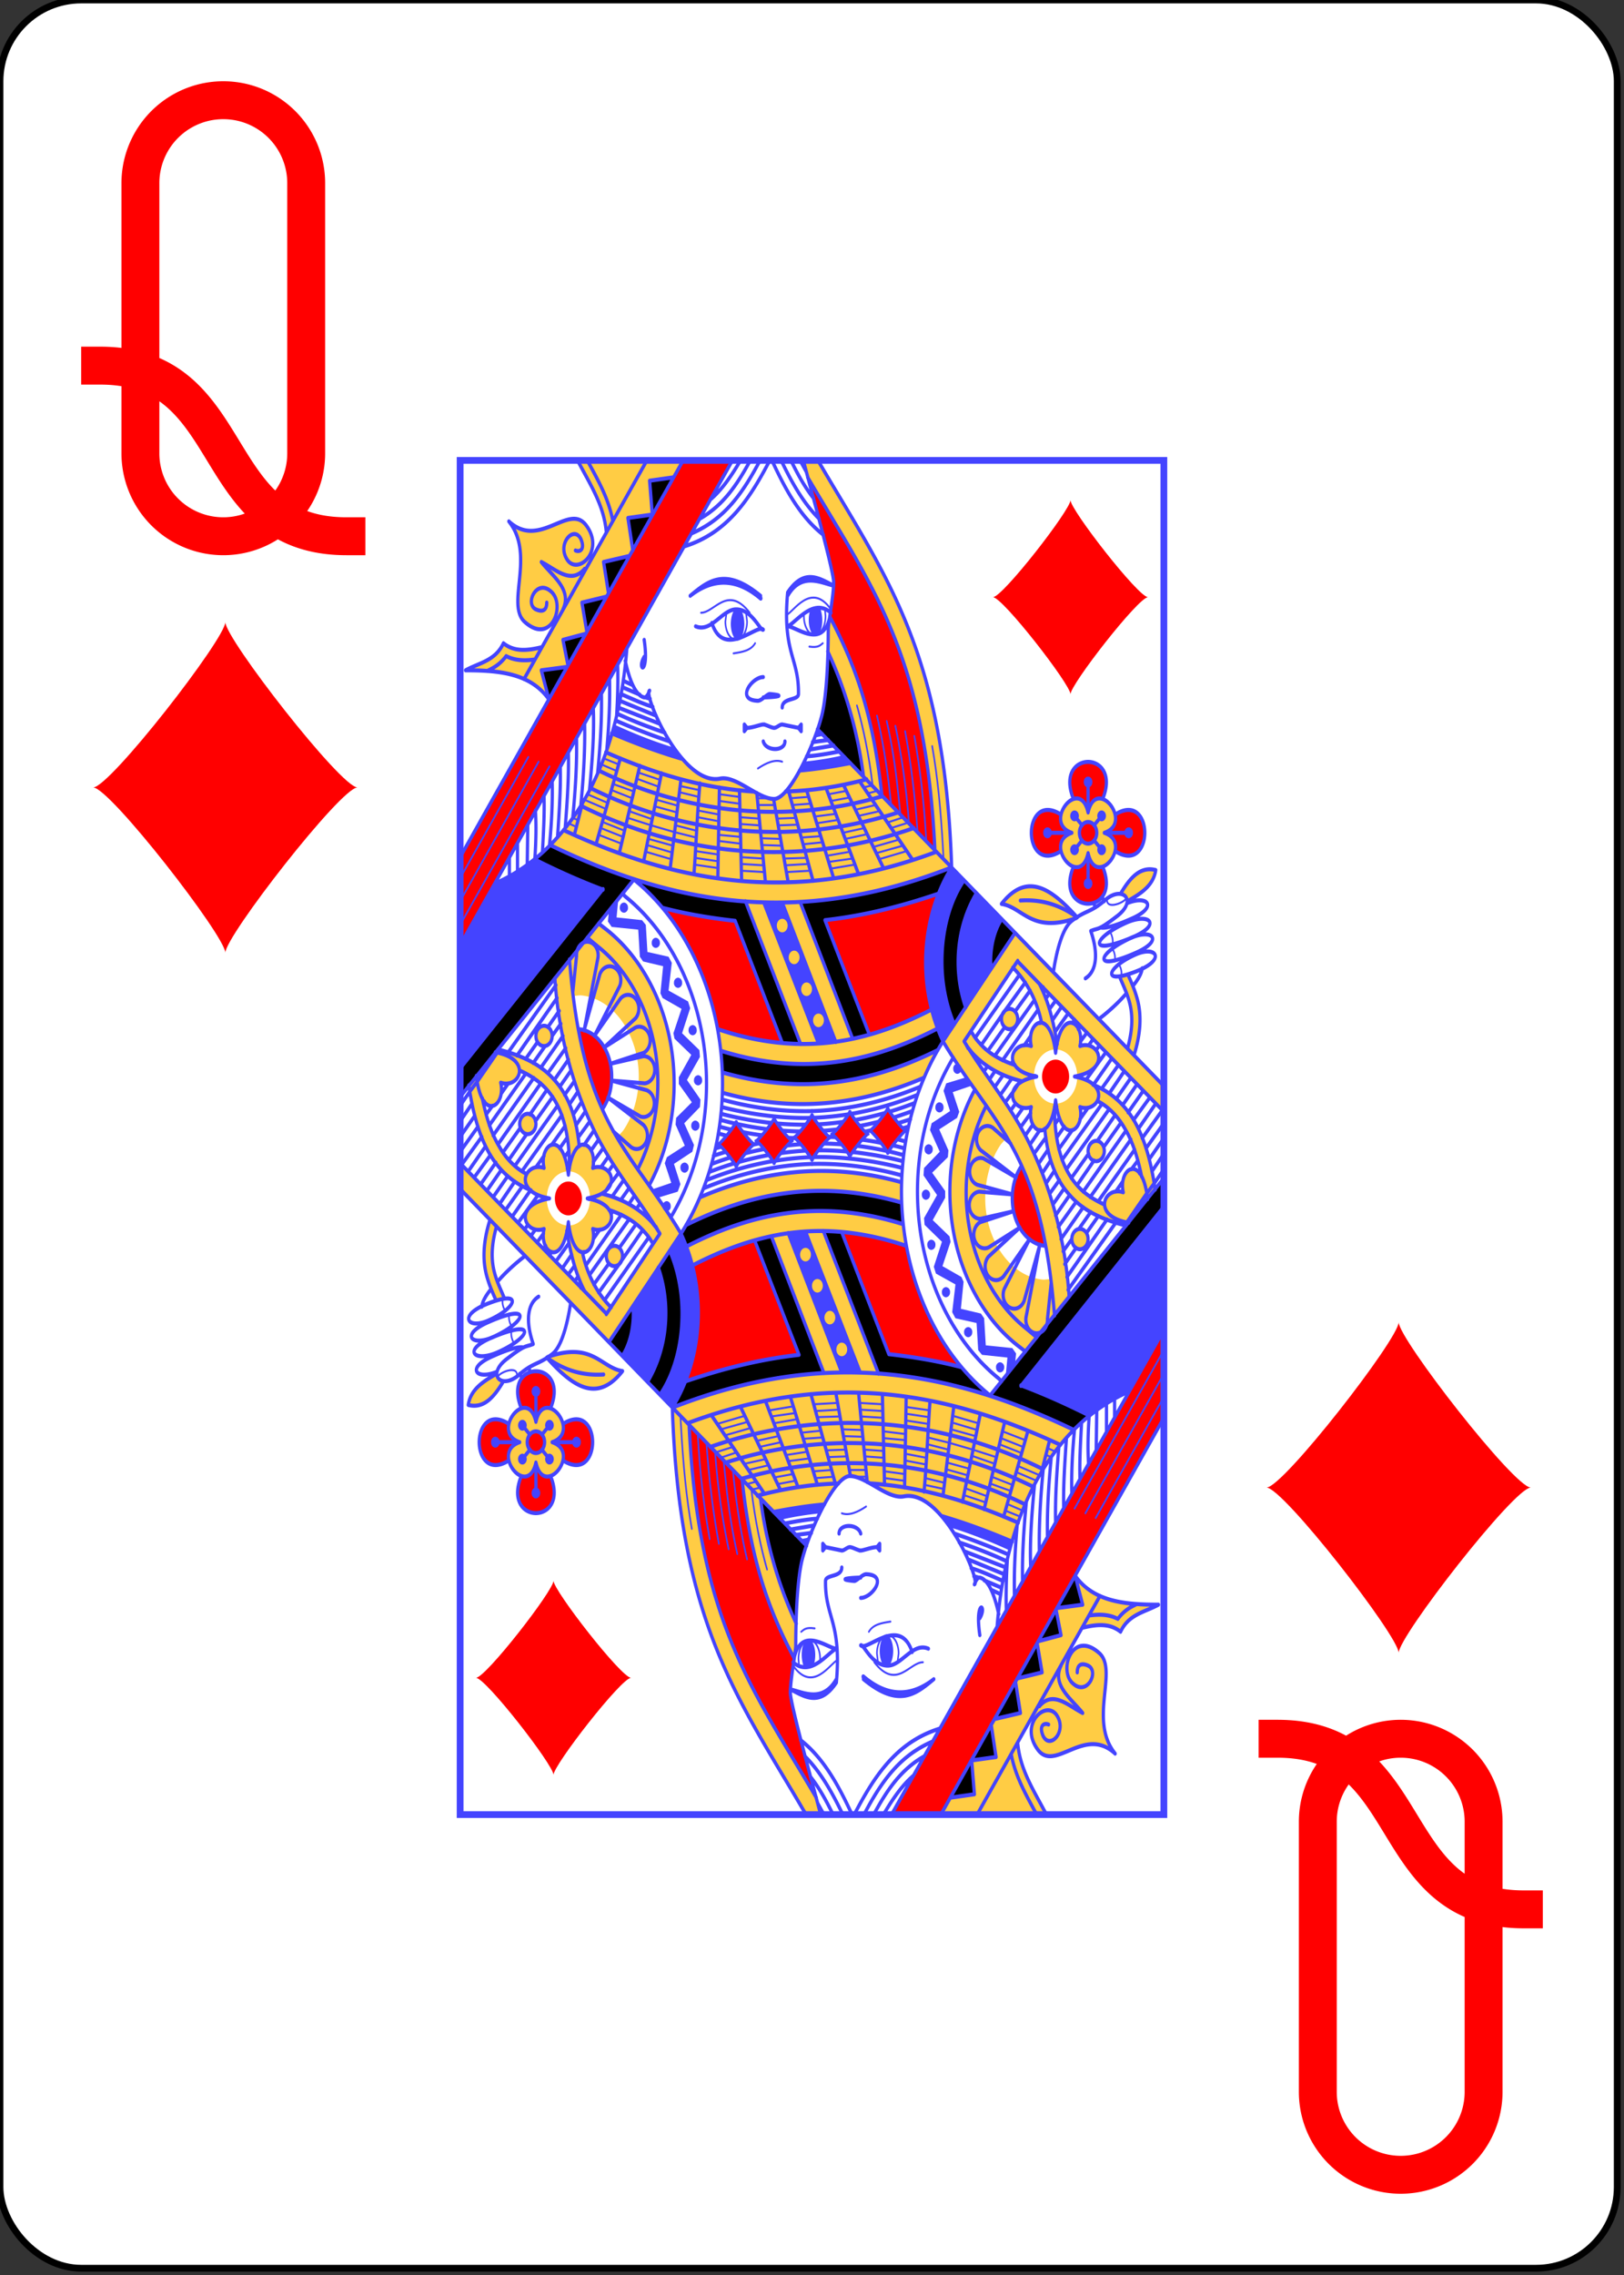 <svg xmlns="http://www.w3.org/2000/svg" xmlns:xlink="http://www.w3.org/1999/xlink" class="card" preserveAspectRatio="none" viewBox="-120 -168 240 336"><rect x="-120" y="-168" width="240" height="336" fill="#333333" stroke="none"/><defs><symbol id="h" preserveAspectRatio="xMinYMid" viewBox="-500 -500 1000 1000"><path fill="none" stroke="red" stroke-linecap="square" stroke-miterlimit="1.5" stroke-width="80" d="M-260 100c300 0 220 360 520 360M-175 0v-285a175 175 0 0 1 350 0v570a175 175 0 0 1-350 0Z"/></symbol><symbol id="a" preserveAspectRatio="xMinYMid" viewBox="-600 -600 1200 1200"><path fill="red" d="M-400 0C-350 0 0-450 0-500 0-450 350 0 400 0 350 0 0 450 0 500 0 450-350 0-400 0Z"/></symbol><symbol id="g" preserveAspectRatio="none" viewBox="0 0 1300 2000"><path fill="none" stroke="#44F" stroke-linecap="round" stroke-linejoin="round" stroke-width="3" d="M1200 695c4 6 7 13 5 20m-1 5c5 6 7 13 5 20m7 3c5 6 7 13 5 20m-26-113c1 15 40 0 35-5M550 455c15-8 31-14 45-10m-50-175c-8 11-24 13-40 15m140-10c17 2 20-2 25-5m-225-45c25 0 49-42 90 0m68 3c12-3 45-50 82-8m-157 4 2 14c0 15-9 27-20 27s-20-12-20-27l2-13m182-5 1 10c0 15-9 28-20 28s-20-13-20-28v-4m139 363 51-12m-222 31 44-2m-128 0 43 2m-129-11 43 5m-133-24 47 11m-134-36 42 13m471 14 49-11m-217 29 42-2m-124 0 41 2m-126-11 42 5m-131-24 46 11m-131-36 41 13m54-26-43-12m125 29-39-8m120 17-41-3m115 6-36-1m191-15-40 7m29-25 39-7m-187 21 35-1m-106-1 36 2m-114-12 39 6m-118-22 41 9m-121-33 38 12m52-27-41-11m113 26-35-6m109 16-37-4m93 6h-24m166-11-33 5m82 78 48-11m-212 28 41-1m-121-1 40 2m-124-11 41 5m-128-23 45 10m-130-35 41 13m49-8-43-11m86 21-43-10m83 18-40-8m122 17-41-4m117 7-37-1m195-16-40 7m18-43 37-7m-181 20 34-1m-103-1 35 2m-113-12 39 6m-116-22 40 9m-119-32 38 11m-48 17-38-13m58-44-28-9m5 75-41-14m61-42-29-10m106 33-41-12m115 27-36-7m111 17-37-4m102 6h-31m134 94 45-6m-48-4 44-5m-59-33-36 2m28-21 40-5m-55-34-33 2m67 85 43-6m-50-14-37 3m22-41 39-4m-47-15-34 2m106-11-34 5m134 24-30 8m-28-55-16 3m83 52-32 8m-25-55-19 4m-552 44 14 5m-6-13 9 3m-2-11 6 2M0 686l165-234M0 651l145-206M0 617l126-179m696-38c10 43 18 92 23 149m-32-29-4-30c-5-39-12-73-21-105m105 203-1-14c-4-57-10-107-20-152m-33-15c10 45 18 95 22 154m-65-54-2-15c-6-43-14-81-24-115m-37-15c12 34 22 72 29 118m42-88c11 42 20 88 25 143"/><use xlink:href="#a" width="100" height="100" stroke="#44F" stroke-linecap="round" stroke-linejoin="round" stroke-width="72" transform="matrix(1 0 0 .8 600 960)"/><use xlink:href="#a" width="100" height="100" stroke="#44F" stroke-linecap="round" stroke-linejoin="round" stroke-width="72" transform="matrix(1 0 0 .8 530 965)"/><use xlink:href="#a" width="100" height="100" stroke="#44F" stroke-linecap="round" stroke-linejoin="round" stroke-width="72" transform="matrix(1 0 0 .8 460 970)"/></symbol><symbol id="f" preserveAspectRatio="none" viewBox="0 0 1300 2000"><path fill="none" stroke="#44F" stroke-linecap="round" stroke-linejoin="round" stroke-width="6" d="M485 934c143 32 266 14 371-22m-371-8c157 36 286 11 397-33M508 680l87 180m161-12-82-169m218 179a229 229 0 0 1 16-257m190 662c-24-245-111-278-206-405l133-160m275 226L660 397M321 619 1 939m320-320a359 359 0 0 1 87 523M166 568c223 86 456 123 742 33m-234 78c67-6 136-19 209-39m-508 21c43 9 88 15 133 19m-371-91c42 17 84 32 127 45m616-56c-264 79-479 46-689-32m647-3a962 962 0 0 1-615-33m586 10a923 923 0 0 1-568-36m539 12a886 886 0 0 1-524-38m285 31c-93-5-181-26-272-58m482 40c-52 11-102 17-150 18m-74 162 102 211m96-8-97-202m-67 1 101 208m32-2-99-206M476 840c160 43 283 17 395-29m-389 61c160 40 288 13 400-33M0 716 503 0M308 278C289 470 187 582 64 625m418 340c59 12 115 17 168 16m-166-37c59 13 114 18 166 17m-167-6c59 12 115 17 167 16m-169 3c59 13 116 18 169 17m0 28c-69 2-132 14-190 32m19-67c60 13 117 18 171 17m0-2c-65 2-126 13-182 28m182 12c-73 2-140 16-200 36m200-46c-71 2-136 15-195 34m195-54c-67 2-129 13-185 30m12-45c17 4 33 7 50 9m0 0-55 13m509-265-1-11c0-28 10-50 20-62m-66 130a169 169 0 0 1 20-169m-41 194c-14-26-23-58-23-93 0-48 16-91 41-120m194 615a516 516 0 0 0-79-235c-35-53-75-90-115-142l99-119m0 1 270 222m-235 333-21-14a238 238 0 0 1-72-328m72 363-16-10a269 269 0 0 1-77-377m49 431-5-4a329 329 0 0 1-84-474m170 278a65 70 0 0 1-61-70 65 70 0 0 1 17-48m59-287c3-16 13-62 34-75 26-16 35-12 62-31 32-22 61 1 20 25-34 21-32 16-47 21 15 35 10 60-10 70m75-82c44-16 68 3 10 22-83 28-71 0-10-22v0m2-29c39-13 59 6 5 24-28 10-45 13-53 12m53 16c42-16 65 3 9 22-80 28-68 0-9-22v0m10 24c38-14 57 6 7 23-72 24-60-4-7-23v0m-4 46c9-9 16-18 17-26m-80 75c15-9 35-23 51-38m-13-25c14 28 34 51 15 106m12 10c13-33 13-59 7-79-5-16-12-28-18-39m-74-240c-15-55-85 15-30 30-55 15 15 85 30 30 15 55 85-15 30-30 55-15-15-85-30-30v0m16 30a16 16 0 0 1-16 16 16 16 0 0 1-16-16 16 16 0 0 1 16-16 16 16 0 0 1 16 16v0m-43-50c-37-73 91-73 54 0m23 23c73-37 73 91 0 54m-23 23c37 73-91 73-54 0m-23-23c-73 37-73-91 0-54m20 27h-45m5 0a5 5 0 0 1-5 5 5 5 0 0 1-5-5 5 5 0 0 1 5-5 5 5 0 0 1 5 5v0m70-30v-45m0 5a5 5 0 0 1-5-5 5 5 0 0 1 5-5 5 5 0 0 1 5 5 5 5 0 0 1-5 5v0m30 70h45m-5 0a5 5 0 0 1 5-5 5 5 0 0 1 5 5 5 5 0 0 1-5 5 5 5 0 0 1-5-5v0m-70 30v45m0-5a5 5 0 0 1 5 5 5 5 0 0 1-5 5 5 5 0 0 1-5-5 5 5 0 0 1 5-5v0m11-81 14-14m5 0a5 5 0 0 1-5 5 5 5 0 0 1-5-5 5 5 0 0 1 5-5 5 5 0 0 1 5 5v0m-19 36 14 14m0 5a5 5 0 0 1-5-5 5 5 0 0 1 5-5 5 5 0 0 1 5 5 5 5 0 0 1-5 5v0m-36-41-14-14m-5 0a5 5 0 0 0 5 5 5 5 0 0 0 5-5 5 5 0 0 0-5-5 5 5 0 0 0-5 5v0m19 36-14 14m0 5a5 5 0 0 0 5-5 5 5 0 0 0-5-5 5 5 0 0 0-5 5 5 5 0 0 0 5 5v0m35 74 4 6m12-15 4 6m-50 24c-32-19-67-27-105-25m105 25c-46-41-92-69-140-20 40 5 55 44 138 21m82-36c17-23 36-41 65-35-4 22-26 34-50 45M661 0c123 169 234 280 247 601M642 25c119 162 218 261 235 550M683 231c47 71 80 144 96 263M679 282a529 529 0 0 1 66 184M0 586 412 0m222 0c12 37 56 163 56 180 0 20-10 60-10 70s0 80-10 120-60 130-90 130-70-35-100-30c-71 11-143-127-130-130 0 0-5 11-10 10-18-3-29-32-35-54m-141 57c-34-39-93-43-154-43 25-11 55-14 70-40 20 13 44 11 70 6m-32 47L345 0M118 323v0m-68-12 5-2c10-4 21-10 30-20 17 7 35 7 53 5M90 90c50 50-7 124 30 149 50 35 76-28 47-46-26-18-48 19-27 27 14 5 20 0 20-10M90 90c56 42 110-27 142 5 36 37-12 74-33 53-22-24 11-53 24-32 8 15-1 20-10 17m-23 87c17-29-18-48-40-70 27 11 55 34 80 10m40-54c-4-40-31-72-53-106m65 89c-8-34-29-62-47-89m84 133-9-48 45-5-5-50 44-5M274 196l-9-46 48-9m-79 112-9-43 46-9m-72 101-9-37 42-9m-68 97-14-43 47-5m-33 48v0m250-226c81-20 122-72 158-127m-54 0c-17 23-34 43-56 58m74-58c-25 37-51 67-93 86M554 0c-31 47-65 87-127 108m244 2c-43-27-70-67-95-110m52 0 11 16M611 0c13 21 26 40 42 56M593 0c20 33 41 63 70 86M340 265c10 55-15 45 0 25m85-90c33-22 65-43 130 0-2-1 2 5 0 4-35-24-79-36-130-4v0m180-5c31-37 60-20 85-10-25-5-60-20-85 15v-5 0m0 0c-10 90 21 96 20 150 0 10-30 5-30 20m-35-45c-21 0-52 34-10 35 7 0 17-10 22-10 39 3-1 5-12 5m-35 40v10l5-5-5-5v0m105 0v10l-5-5 5-5v0m-5 5-30-5c-5 0-10 5-15 5s-15-5-20-5c0 0 5 0 0 0s-20 5-30 5m30 20c5 15 40 15 40 0M435 245c29 10 49-25 75-25 30 0 45 33 50 30m-95-10c22 55 85 0 95 10m125-25c-33-23-65 15-80 20 15 0 65 35 78-14M349 342v-1m2 11-9-2m69 91c-43-10-87-23-131-38m39-71-16-6m29 20-32-11m56 29c-20-5-39-12-59-19m65 32-67-22m74 34-77-24m86 37c-29-8-59-17-88-28m97 41c-33-9-66-19-100-31m111 44c-38-9-76-21-114-35m437 54c-33 5-64 9-94 11m42-54-12 2m23 7-29 3m39 5-44 6m54 3c-20 3-40 6-60 7m70 1c-26 5-51 8-76 10M211 553l15-47m70-66-45 127m81-116-38 129m78-118-33 130m69-121-20 132m44 8c4-44 6-90 11-134m33 140 3-134m41 138-4-134m48 136-16-132m58 132-27-123m73 121-45-132m83 128-50-130m96 124-60-127m106 118-74-123m128 111-98-116M246 366c2 37-2 78-7 121m22-143c1 37-2 77-7 118m22-139c1 33-1 68-5 104m-41-38c1 38-2 78-7 120m-8-99c1 37-2 77-7 118m-8-96c1 34-2 72-6 111m-9-90c1 32-2 67-5 103m-10-82c1 30-1 62-5 95m-10-73c1 26-1 54-3 83m-13-62c2 23 1 47-1 72m-13-50-1 58m-18-32v42m-15-21v28m200-312c1 24 0 50-2 76m809 885c-24-245-111-278-206-405l133-160m9 435-58 43a20 20 0 1 0 28 29l48-55m-35-141-31-22a20 20 0 1 0-24 32l65 40m0 0-60-28a20 20 0 1 0-11 39l64 14m0 0-61-4a20 20 0 1 0 3 40l60-11m0 0-61 16a20 20 0 1 0 16 37l57-29m18 17-47 74a20 20 0 1 0 37 17l29-83m0 0-25 105a20 20 0 1 0 39 5l7-54m53-259c10 35-35 60-45-10-10 70-55 45-45 10-35 10-60-35 10-45-70-10-45-55-10-45-10-35 35-60 45 10 10-70 55-45 45-10 35-10 60 35-10 45 70 10 45 55 10 45v0m125 136c-10-70-55-45-45-10-35-10-60 35 10 45m-45-27c-19-7-37-16-51-29-25-23-41-58-41-115m-18 32c5 44 21 76 46 98 27 25 64 37 104 45m54-53c-7-38-18-73-39-102-18-24-42-42-76-53m8 24c22 9 39 24 51 41 15 20 24 44 31 71M936 865l10 10c25 22 57 35 92 42m-13-24c-26-7-49-17-66-33-6-5-11-11-15-17m77-94a154 154 0 0 1 53 81m29 32c-7-33-16-63-33-89m-40 52a15 15 0 0 1-15 15 15 15 0 0 1-15-15 15 15 0 0 1 15-15 15 15 0 0 1 15 15v0m160 195a15 15 0 0 1-15 15 15 15 0 0 1-15-15 15 15 0 0 1 15-15 15 15 0 0 1 15 15v0m-30 130a15 15 0 0 1-15 15 15 15 0 0 1-15-15 15 15 0 0 1 15-15 15 15 0 0 1 15 15v0m71-24-3 3m40-46-37 43m51-58-14 15m32-36-18 21m-71 58-88 99m177-201-22 26m-83 71-74 85m136-156-2 3m45-52-27 31m-135 131-21 24m62-71-22 25m67-76-13 15m41-46-12 13m60-68-33 37m-137 134-16 18m51-58-22 25m103-117-67 76m118-134-37 41m-109 102-41 47m129-147-75 85m121-138-32 37m-115 108-33 37m125-142-79 90m123-139-30 33m-118 111-26 30m71-81-31 36m81-92-32 36m73-83-28 32m-118 112-21 24m66-75-32 36m81-93-33 38m73-83-26 30m-117 111-18 20m110-125-79 89m119-135-27 31m-114 106-15 18m103-117-74 83m115-131-28 33m-108 99-15 18m55-63-25 28m54-61-15 17m71-80-31 35m-99 90-17 20m47-54-14 16m68-78h0m34-39-34 39m-88 78-21 23m46-52-8 9m94-106-37 41m-85 74-18 21m45-51-1 1m5-6-4 5m44-50-2 2m41-47-6 7m-117 110-14 16m125-142-8 9m-107 100-18 20m122-139-12 13m-106 98-14 16m120-136-4 4m-116 110-9 10m45-51-2 2m42-48-3 4m36-41-4 5m-109 101-15 16m24-27-9 11m13-15-4 4m92-104-24 27m-80 69-21 24m113-130-17 20m-91 81-15 17m33-38-3 4m36-41-12 14m31-36-2 3m29-33-11 12m-101 92-10 12m89-102-65 74m86-98-6 7M974 895l-6 7m93-105-73 82m89-101-2 3M961 887l-3 4m48-54-31 35m78-89-28 31m-76 64-1 1m53-60-38 44m44-51-6 7m43-48-37 41m-68 56h-1m95-108-81 92M264 633 0 898"/></symbol><symbol id="e" preserveAspectRatio="none" viewBox="0 0 1300 2000"><path d="m1026 698-26-21a102 102 0 0 0-19 74zm-92 110a169 169 0 0 1 20-169l-23-19c-25 29-41 72-41 120 0 35 9 67 23 93m-30-193c-73 20-142 33-209 39l82 169-31 6-97-202c88-4 181-20 280-51M595 860l-87-180c-45-4-90-10-133-19-17-15-35-30-54-42 67 17 135 28 206 32l102 211-34-2zm287 11a644 644 0 0 1-397 33l-3-32c160 40 288 13 400-33l10 19zM-1 941l322-323c-52-13-104-30-155-50l-28 21c41 17 83 32 126 44L0 898m319-765-9-48 45-5-5-50 44-5M274 196l-9-46 48-9m-79 112-9-43 46-9m-72 101-9-37 42-9m-68 97-14-43 47-5m464 92 9-27c6-24 8-59 9-86 4 4 7 11 11 17 24 45 43 96 53 164z"/></symbol><symbol id="d" preserveAspectRatio="none" viewBox="0 0 1300 2000"><path fill="#44F" d="m665 218-18 3c-2 4-3 9-3 15 0 13 6 23 13 23s12-10 12-23c0-7-2-14-4-18zm-152 0a13 24 0 0 0-13 24 13 24 0 0 0 13 23 13 24 0 0 0 12-23 13 24 0 0 0-12-24ZM284 393l-4 10c44 15 88 28 131 38l-13-13c-38-9-76-21-114-35zm426 45c-26 5-51 8-76 10l-7 10c30-2 61-6 94-11zM137 589c-23 15-48 27-73 36L0 716v182l264-265c-43-12-85-27-127-44Zm771 12a229 229 0 0 0-16 257l133-161Zm-346 52 100 208 33-2-100-206h-33zm-187 8c43 9 88 15 133 19zm220 16a10 10 0 0 1 10 10 10 10 0 0 1-10 10 10 10 0 0 1-10-10 10 10 0 0 1 10-10zm22 47a10 10 0 0 1 10 10 10 10 0 0 1-10 10 10 10 0 0 1-10-10 10 10 0 0 1 10-10zm23 47a10 10 0 0 1 10 10 10 10 0 0 1-10 10 10 10 0 0 1-10-10 10 10 0 0 1 10-10zm22 46a10 10 0 0 1 10 10 10 10 0 0 1-10 10 10 10 0 0 1-10-10 10 10 0 0 1 10-10zm256 74a8 7 0 0 0-7 8 8 7 0 0 0 7 7 8 7 0 0 0 8-7 8 7 0 0 0-8-8zm17 20-37 9-5 11 12 30-34 18-3 10 18 32-29 24-1 11 25 29-24 34 1 10 32 25-15 37 4 10 36 16-6 41 6 9 39 7 3 40 7 7 47 4-3 26 17-16 2-16-7-8-49-4-3-40-6-7-37-7 5-40-4-7-35-16 15-36-2-8-31-24 23-33v-10l-24-27 29-23 1-10-17-31 33-17 4-9-12-29 33-9 3-1zm-50 37a8 7 0 0 0-7 7 8 7 0 0 0 7 8 8 7 0 0 0 8-8 8 7 0 0 0-8-7zm-19 62a8 7 0 0 0-8 8 8 7 0 0 0 8 7 8 7 0 0 0 7-7 8 7 0 0 0-7-8zm-6 67a8 7 0 0 0-7 8 8 7 0 0 0 7 7 8 7 0 0 0 8-7 8 7 0 0 0-8-8zm10 74a8 7 0 0 0-7 8 8 7 0 0 0 7 7 8 7 0 0 0 8-7 8 7 0 0 0-8-8zm27 70a8 7 0 0 0-7 8 8 7 0 0 0 7 7 8 7 0 0 0 8-7 8 7 0 0 0-8-8zm42 59a8 7 0 0 0-8 8 8 7 0 0 0 8 7 8 7 0 0 0 7-7 8 7 0 0 0-7-8zm58 52a8 7 0 0 0-7 8 8 7 0 0 0 7 7 8 7 0 0 0 8-7 8 7 0 0 0-8-8z"/></symbol><symbol id="c" preserveAspectRatio="none" viewBox="0 0 1300 2000"><path fill="red" d="M412 0 0 586v130L503 0Zm230 26c18 51 48 140 48 154 0 13-4 35-7 51 47 71 80 144 96 263l98 81C860 286 761 187 642 26Zm518 419c-23 0-46 18-28 55 11-3 23 1 28 20 5-19 17-23 28-20 18-37-5-55-28-55Zm-74 71c-48 0-40 93 24 62-3-11 1-23 20-28-19-5-23-17-20-28-9-4-17-6-24-6zm148 0c-7 0-15 2-24 6 3 11-1 23-20 28 19 5 23 17 20 28 64 31 72-62 24-62zm-74 18a16 16 0 0 0-16 16 16 16 0 0 0 16 16 16 16 0 0 0 16-16 16 16 0 0 0-16-16Zm0 46c-5 19-17 23-28 20-36 73 92 73 56 0-11 3-23-1-28-20Zm-278 61c-72 19-141 32-208 38l81 169c40-9 79-22 116-37a230 230 0 0 1 11-170zm-507 20c49 48 85 110 101 179 41 11 81 17 118 20l-86-180c-45-4-90-10-133-19zm725 224a25 25 0 0 0-25 25 25 25 0 0 0 25 25 25 25 0 0 0 25-25 25 25 0 0 0-25-25zm-62 158a71 71 0 0 0-18 47c0 37 27 68 61 70-11-48-26-86-43-117z"/></symbol><symbol id="b" preserveAspectRatio="none" viewBox="0 0 1300 2000"><path fill="#FC4" d="M217 0c22 34 49 66 53 106l-25 36-4-5c6-11 6-26-9-42-32-32-86 37-142-5 50 50-7 124 30 149 25 18 44 11 53-3l4 3-27 38c-26 4-50 6-70-7-15 26-45 29-70 40 61 0 120 4 154 42L412 0H217zm416 0 9 25c119 162 218 261 235 550l31 26C895 279 784 169 661 0h-28zm50 231-4 51a529 529 0 0 1 66 184l34 28a568 568 0 0 0-96-263zM280 403l-11 28c91 32 179 53 272 57-22-10-43-21-61-18-24 4-49-10-69-29-43-10-87-23-131-38zm-11 28c-25 57-60 103-103 137 117 45 236 76 364 83h-3l102 211 96-8c-74 13-155 11-249-14l6 32c160 40 288 13 400-33l-11-28c-46 19-94 34-146 43l-97-202h-4c89-4 183-20 284-51L751 471l-30-24c-33 5-64 9-93 11-8 11-17 22-26 31a765 765 0 0 0-1 0c-7 7-15 11-21 11-12 0-25-5-39-11-93-5-181-26-272-58zm869 68c-22 1-48 40-8 51-55 15 15 85 30 30 15 55 85-15 30-30 55-15-15-85-30-30-4-15-13-21-22-21zm136 105c-23-1-39 16-54 36l15 10c24-11 46-23 50-45l-11-1zm-221 25c-17 0-35 7-53 26 40 5 55 44 138 21l2-1c-29-26-58-46-87-46zm-28 68L892 858c20 27 40 50 59 71a270 270 0 0 0 77 377l16 10 54-53-7-54-13 1c-62-4-108-59-108-120 0-29 10-58 29-80l11-10c42 57 75 128 88 262l171-171 15-14v-1l16-16-16 16c-7-37-18-72-39-101-18-24-42-42-75-53-6-5-16-9-30-11a40 40 0 0 1-39 39c11 64 54 39 44 5 14 4 27-1 32-9 22 9 39 24 51 41 15 20 24 44 31 70-17-23-42-2-34 24-19-5-35 5-35 18-19-7-37-16-51-29-25-23-41-58-41-114l1-6a40 40 0 0 1-39-40 40 40 0 0 1 40-40 40 40 0 0 1 40 39c64-11 39-54 5-44 9-32-28-56-42-5-7-31-16-61-33-87l230 189v-38l-275-227zm-4 53a154 154 0 0 1 53 80c-14 0-24 16-19 35-24-7-44 12-30 28-26-7-49-17-66-33-6-5-11-11-15-17l77-93zm213 10-16 2c14 28 34 51 15 106l12 10c13-33 13-59 7-79-5-16-12-28-18-39zm-219 50a15 15 0 1 0 0 30 15 15 0 0 0 0-30zm-78 56 9 9c25 22 57 35 92 43-34 16-12 45 17 37-6 23 10 41 25 32 5 44 21 76 46 98 27 25 64 37 104 45l36-36-141 141a516 516 0 0 0-79-235c-33-50-71-87-109-134zm-55 5a644 644 0 0 1-397 33v30c143 32 266 14 371-22l26-41zm293 134a15 15 0 0 0-15 15 15 15 0 0 0 15 15 15 15 0 0 0 15-15 15 15 0 0 0-15-15zm-30 130a15 15 0 1 0 0 30 15 15 0 0 0 0-30z"/></symbol><path id="i" d="M-52-100H52v200H-52z"/></defs><rect width="239" height="335" x="-120" y="-168" fill="#fff" stroke="#000" rx="12" ry="12"/><use xlink:href="#b" width="104" height="200" x="-52" y="-100"/><use xlink:href="#b" width="104" height="200" x="-52" y="-100" transform="rotate(180)"/><use xlink:href="#c" width="104" height="200" x="-52" y="-100"/><use xlink:href="#c" width="104" height="200" x="-52" y="-100" transform="rotate(180)"/><use xlink:href="#d" width="104" height="200" x="-52" y="-100"/><use xlink:href="#d" width="104" height="200" x="-52" y="-100" transform="rotate(180)"/><use xlink:href="#e" width="104" height="200" x="-52" y="-100"/><use xlink:href="#e" width="104" height="200" x="-52" y="-100" transform="rotate(180)"/><use xlink:href="#f" width="104" height="200" x="-52" y="-100"/><use xlink:href="#f" width="104" height="200" x="-52" y="-100" transform="rotate(180)"/><use xlink:href="#g" width="104" height="200" x="-52" y="-100"/><use xlink:href="#g" width="104" height="200" x="-52" y="-100" transform="rotate(180)"/><use xlink:href="#h" width="70" height="70" x="-122" y="-156"/><use xlink:href="#a" width="58.6" height="58.6" x="-116" y="-81"/><use xlink:href="#a" width="34.4" height="34.4" x="21" y="-97"/><g transform="rotate(180)"><use xlink:href="#h" width="70" height="70" x="-122" y="-156"/><use xlink:href="#a" width="58.6" height="58.6" x="-116" y="-81"/><use xlink:href="#a" width="34.4" height="34.4" x="21" y="-97"/></g><use xlink:href="#i" fill="none" stroke="#44F"/></svg>